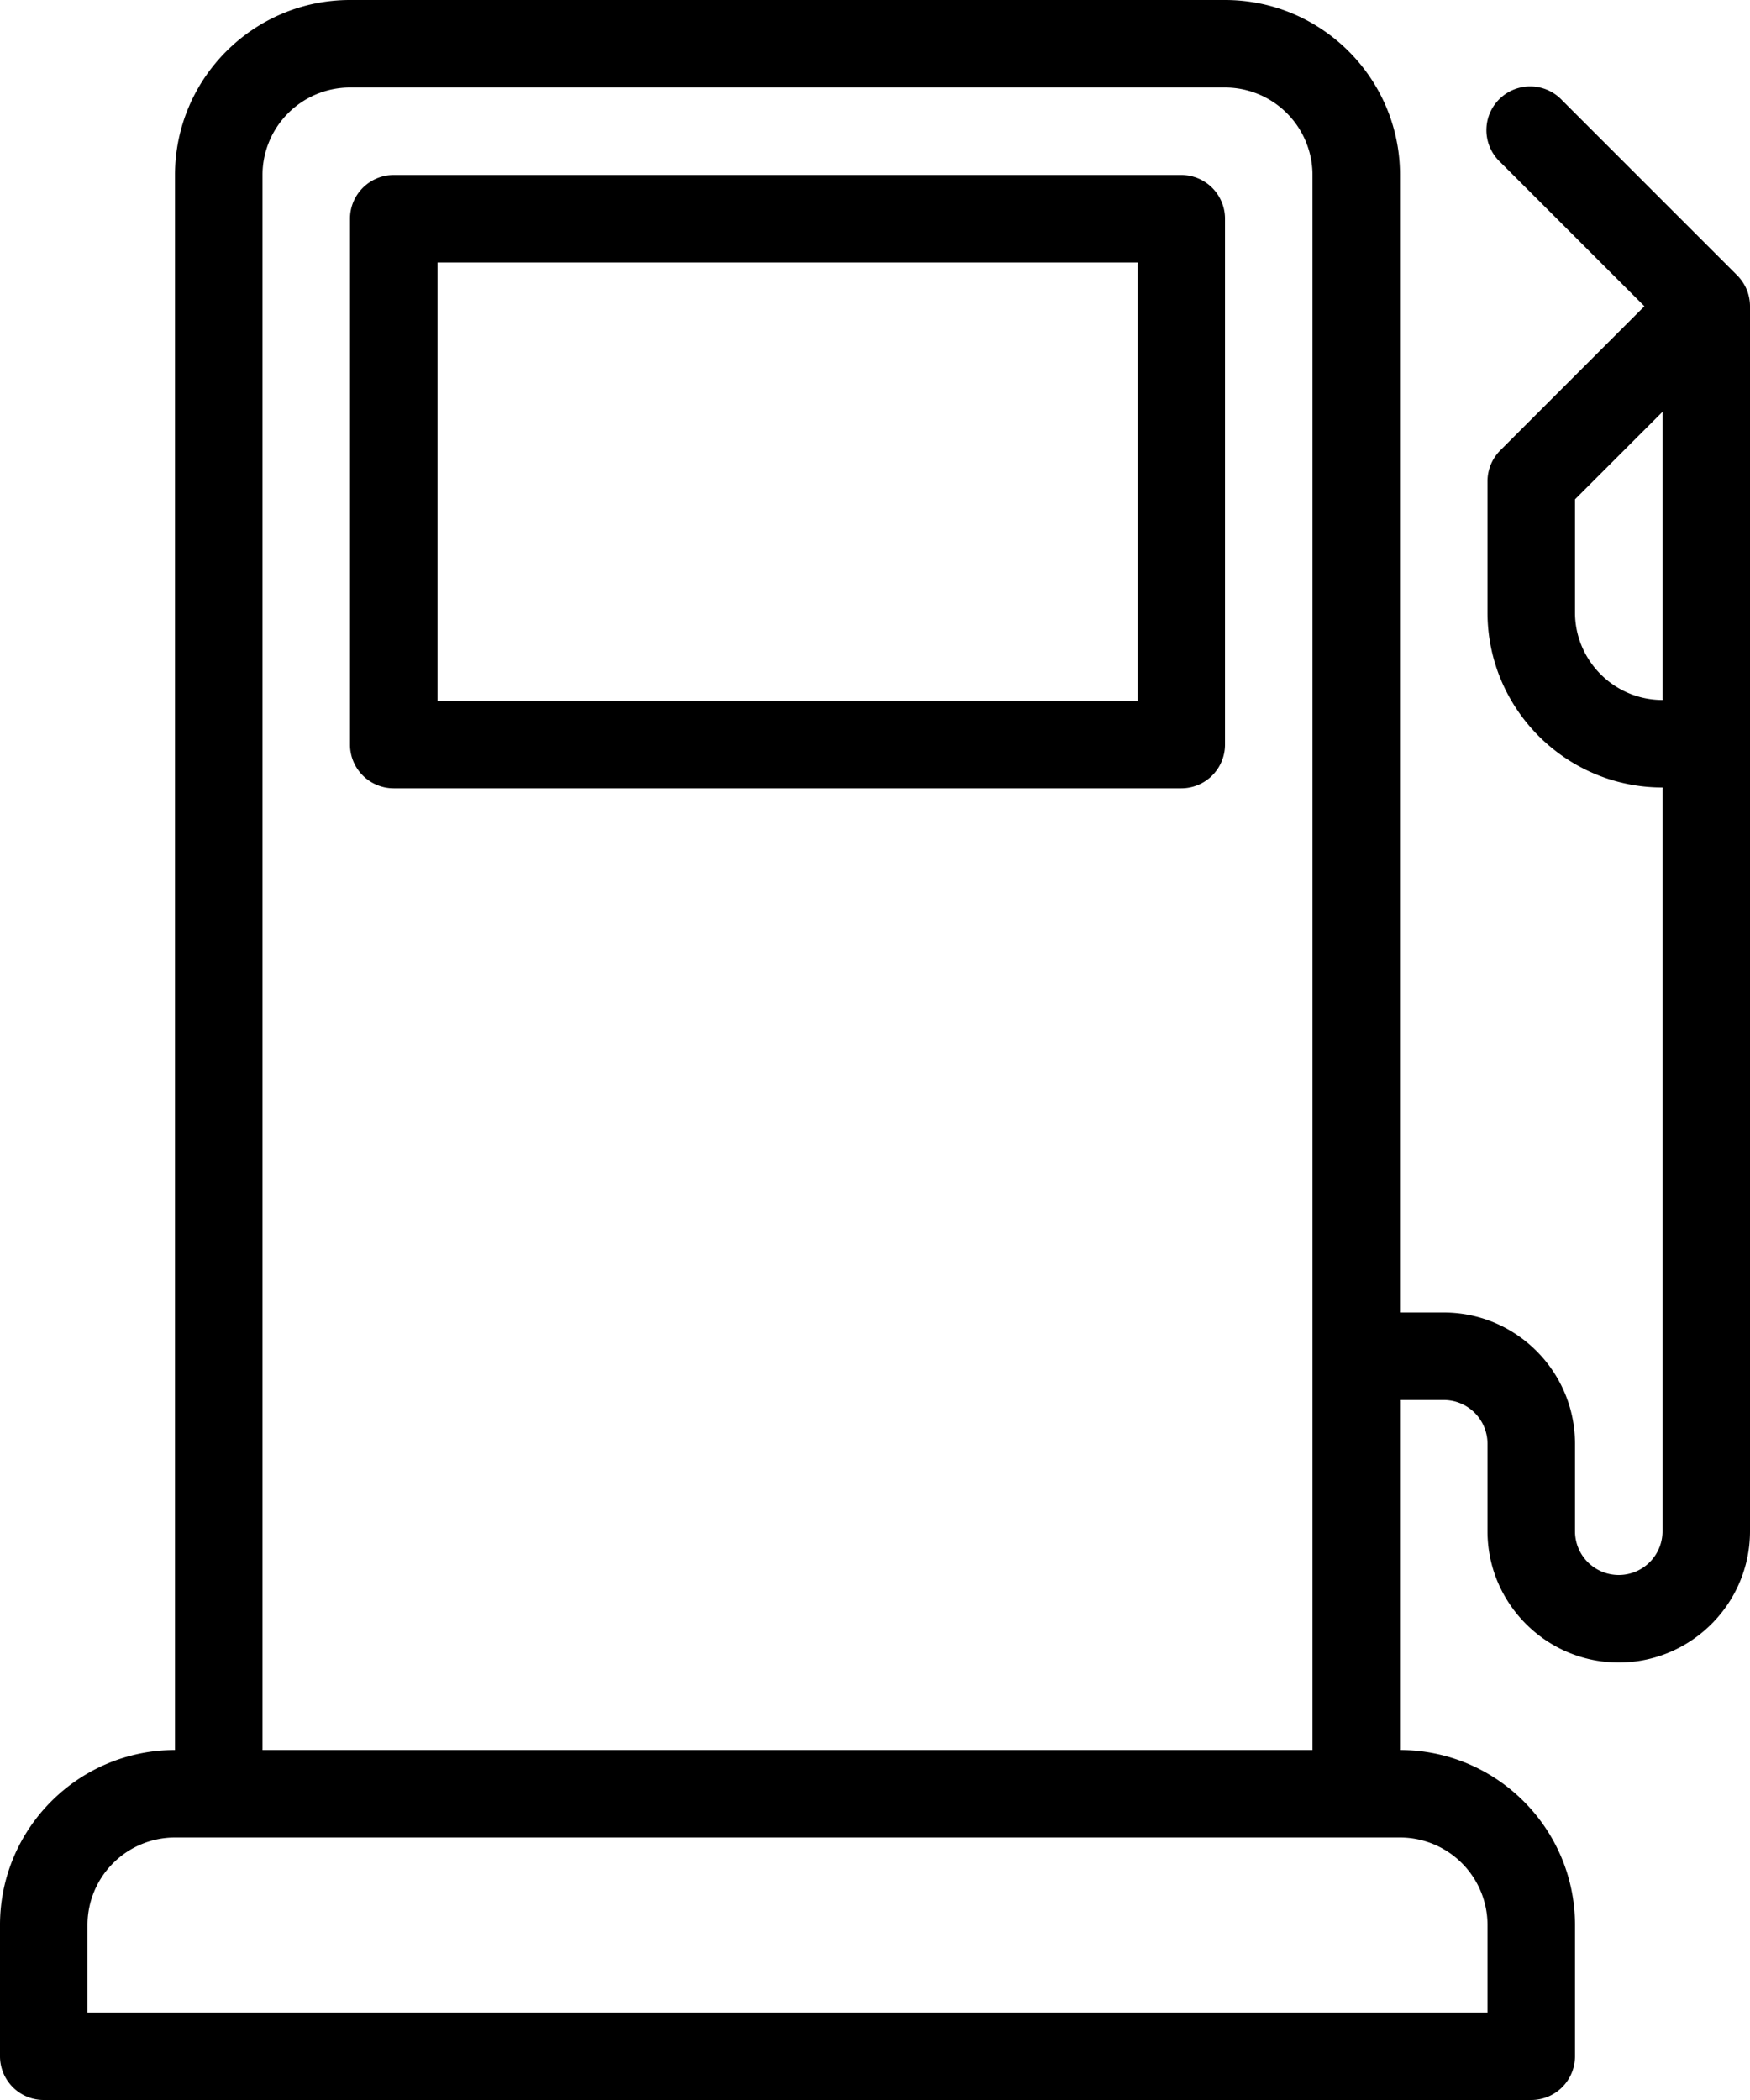 <svg xmlns="http://www.w3.org/2000/svg" width="15" height="18" viewBox="0 0 15 18"><g><g><path d="M15 2.625v10.5c0 .62-.505 1.125-1.125 1.125s-1.125-.505-1.125-1.125v-.75a.375.375 0 0 0-.375-.375H12v3c.827 0 1.5.673 1.5 1.5v1.125a.375.375 0 0 1-.375.375H.375A.375.375 0 0 1 0 17.625V16.5c0-.827.673-1.5 1.5-1.5V1.5C1.5.673 2.173 0 3 0h7.5c.827 0 1.5.673 1.5 1.5v9.75h.375c.62 0 1.125.505 1.125 1.125v.75a.375.375 0 0 0 .75 0V6.75c-.827 0-1.5-.673-1.5-1.5V4.125c0-.1.04-.195.11-.265l1.235-1.235L12.86 1.39a.375.375 0 1 1 .53-.53l1.5 1.5c.07.07.11.165.11.265zM2.25 1.5V15h9V1.5a.751.751 0 0 0-.75-.75H3a.751.751 0 0 0-.75.75zM12 15.75H1.5a.75.75 0 0 0-.75.75v.75h12v-.75a.75.75 0 0 0-.75-.75zm2.25-12.22l-.75.75v.97c0 .413.337.75.75.75zM10.5 1.875v4.507a.375.375 0 0 1-.375.375h-6.75A.375.375 0 0 1 3 6.382V1.875c0-.207.168-.375.375-.375h6.75c.207 0 .375.168.375.375zm-.75.375h-6v3.757h6z"/></g></g></svg>